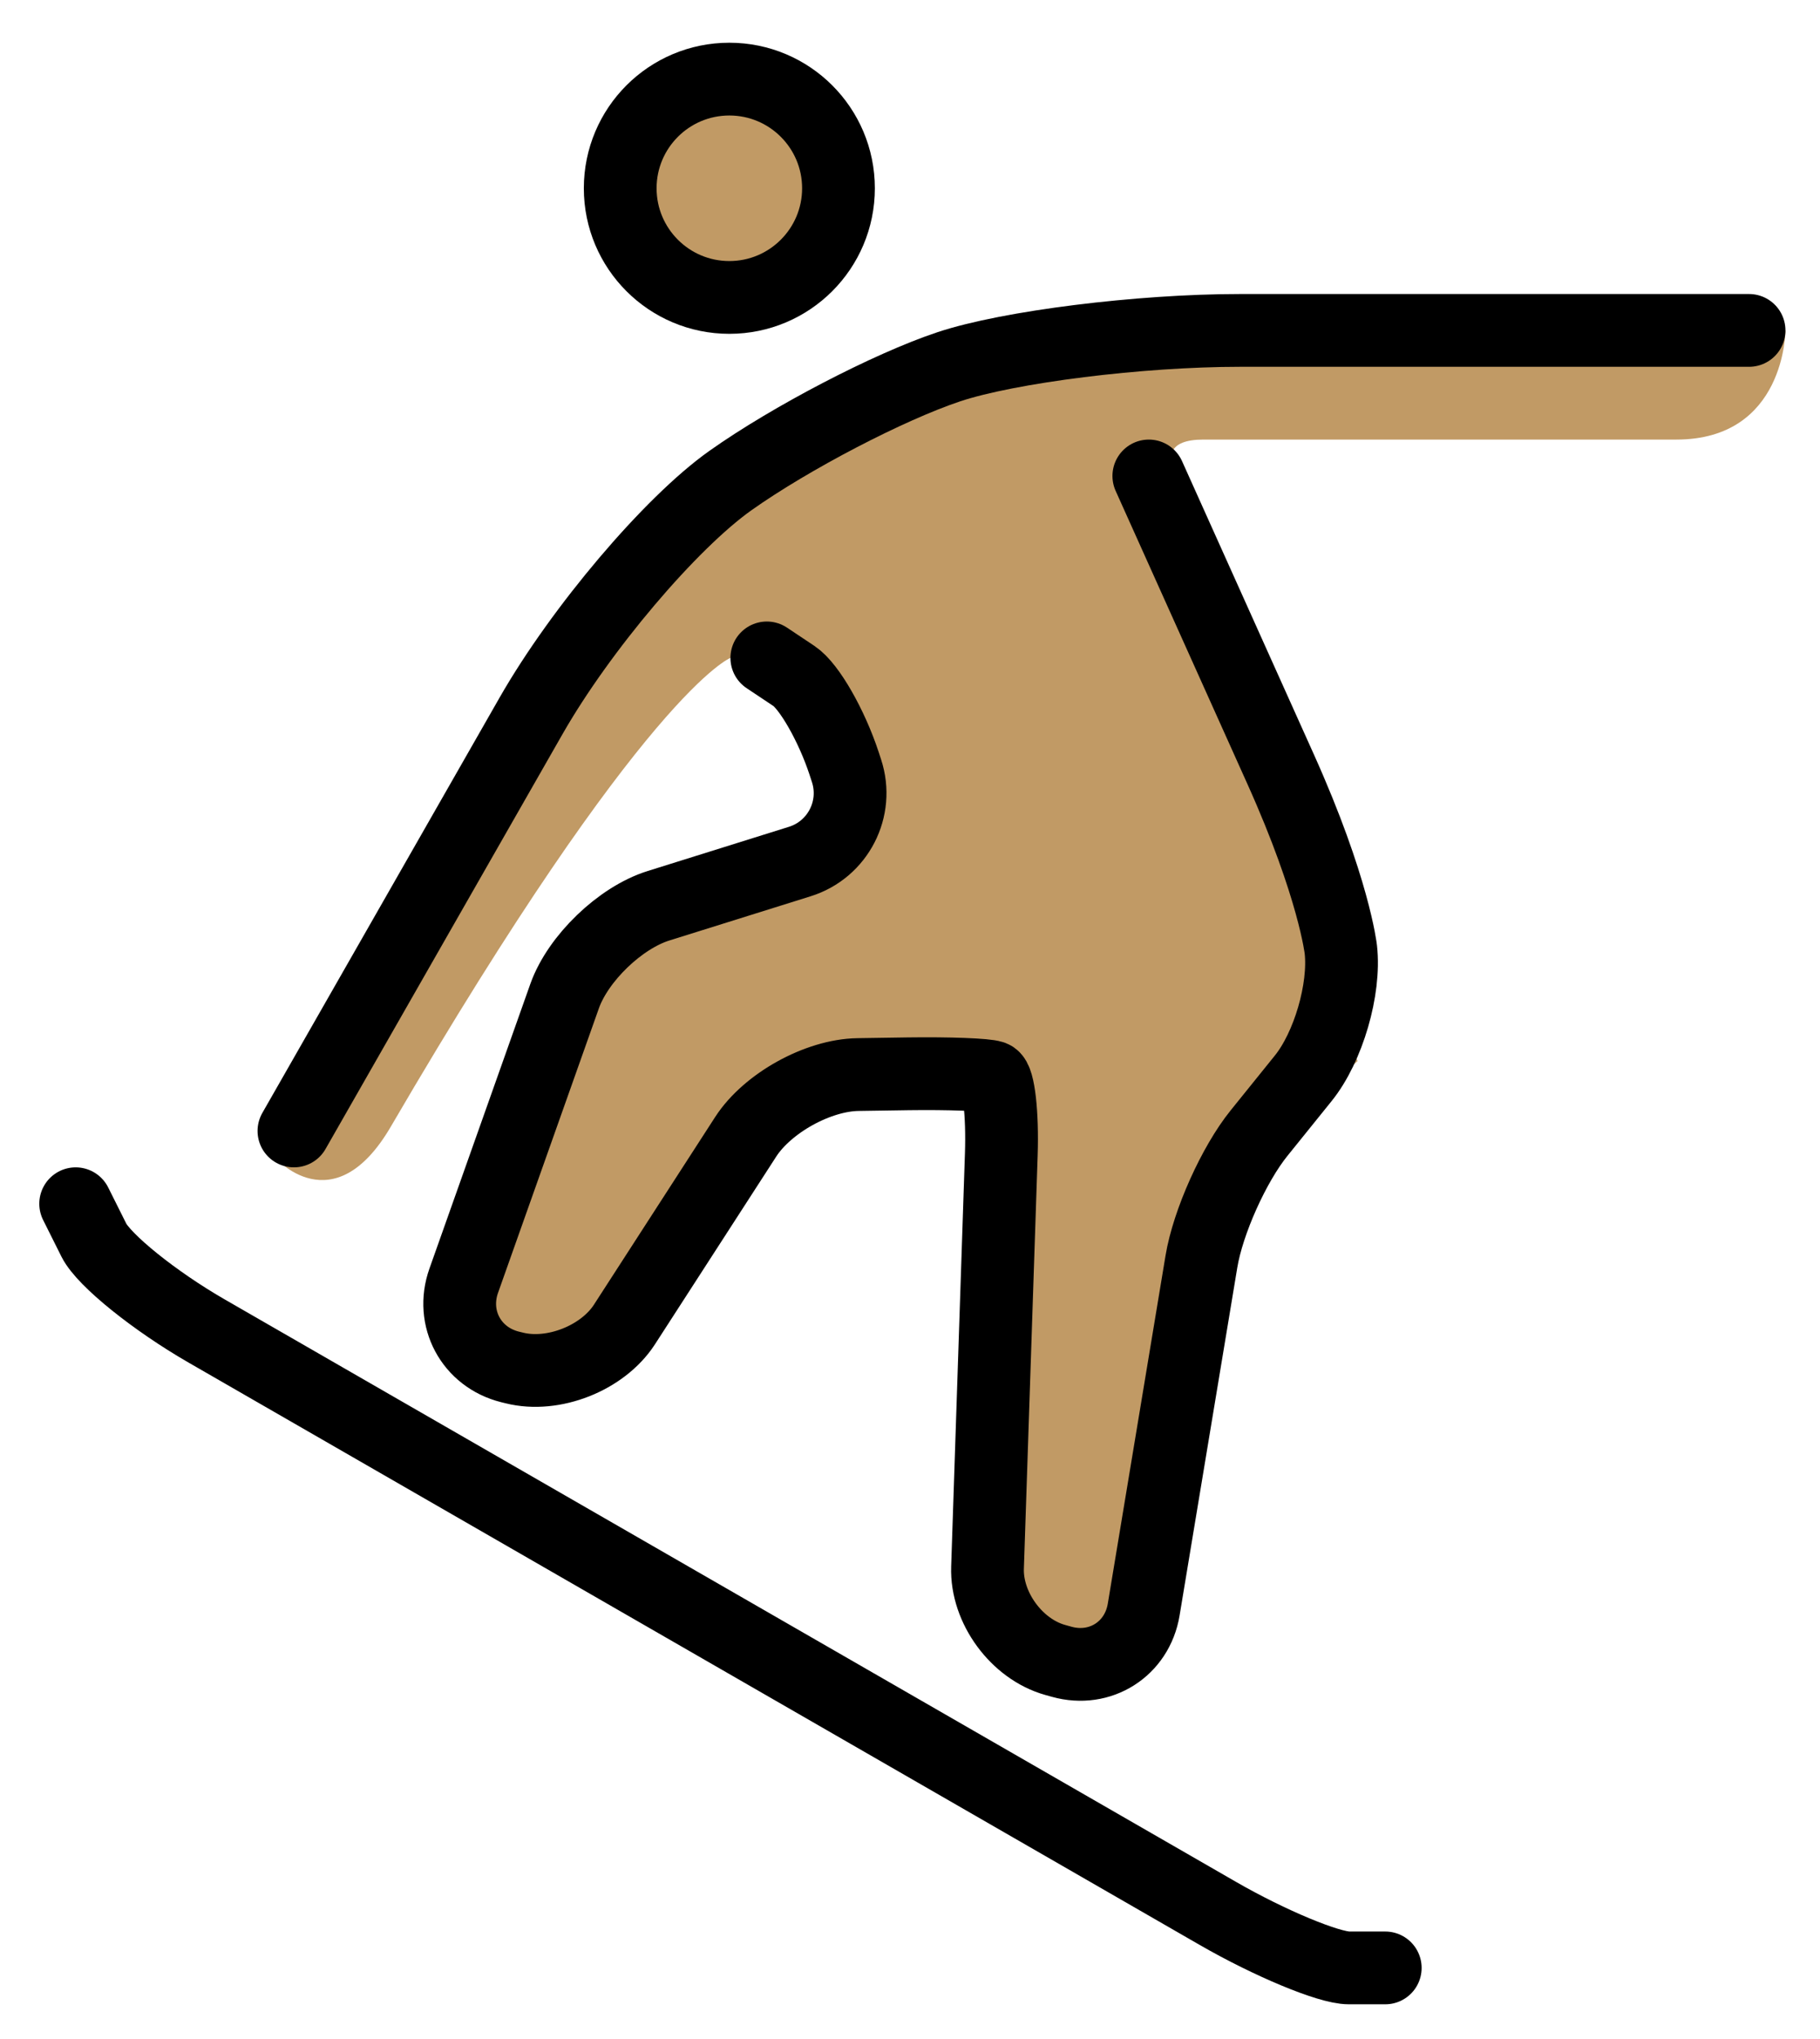<svg xmlns="http://www.w3.org/2000/svg" role="img" viewBox="6.92 9.92 50.03 56.03"><title>1F3C2-1F3FD.svg</title><g fill="#c19a65"><circle cx="26.969" cy="15.094" r="3"/><path d="M38.5 22c2.5 9 5.738 17.08 5.738 17.08l-3.965 3.535-2.241 13.511L34 55l.512-15.364-.611-.235-5.394.08L23 48l-4-1 4.111-11.591L30.815 33 29.5 29 28 28h-1s-2.333.875-9.333 12.875c-1.592 2.729-3.209.833-3.209.833C14.792 40.958 26 24 26 24l11-5h19s0 3-3 3H40c-2 0 0 2 0 2"/></g><g fill="none" stroke="#000" stroke-miterlimit="10" stroke-width="2"><circle cx="26.969" cy="15.094" r="3"/><path stroke-linecap="round" stroke-linejoin="round" d="M15 41l6.519-11.409c1.364-2.387 3.83-5.297 5.481-6.466 1.65-1.169 4.35-2.575 6-3.125 1.65-.55 5.25-1 8-1h14"/><path stroke-linecap="round" stroke-linejoin="round" d="M38.5 23l3.625 8.062c1.465 3.258 1.653 4.95 1.653 4.95.122 1.093-.344 2.688-1.035 3.543l-1.213 1.504c-.691.855-1.404 2.443-1.584 3.528l-1.587 9.565c-.18 1.085-1.194 1.73-2.254 1.435l-.179-.05c-1.06-.296-1.897-1.438-1.86-2.537l.379-11.366c.036-1.1-.071-2.052-.239-2.117-.168-.065-1.206-.103-2.306-.088l-1.395.021c-1.1.016-2.488.785-3.086 1.709l-3.334 5.16c-.598.924-1.959 1.461-3.026 1.194l-.119-.029c-1.067-.267-1.64-1.334-1.272-2.37l2.773-7.821c.368-1.036 1.528-2.153 2.578-2.481l3.886-1.216c1.05-.328 1.628-1.451 1.284-2.497l-.065-.199c-.344-1.046-.963-2.126-1.375-2.4-.412-.275-.75-.5-.75-.5m17 36h-1c-.55 0-2.17-.674-3.6-1.497L12.6 46.497C11.17 45.674 9.775 44.55 9.5 44S9 43 9 43"/></g></svg>
